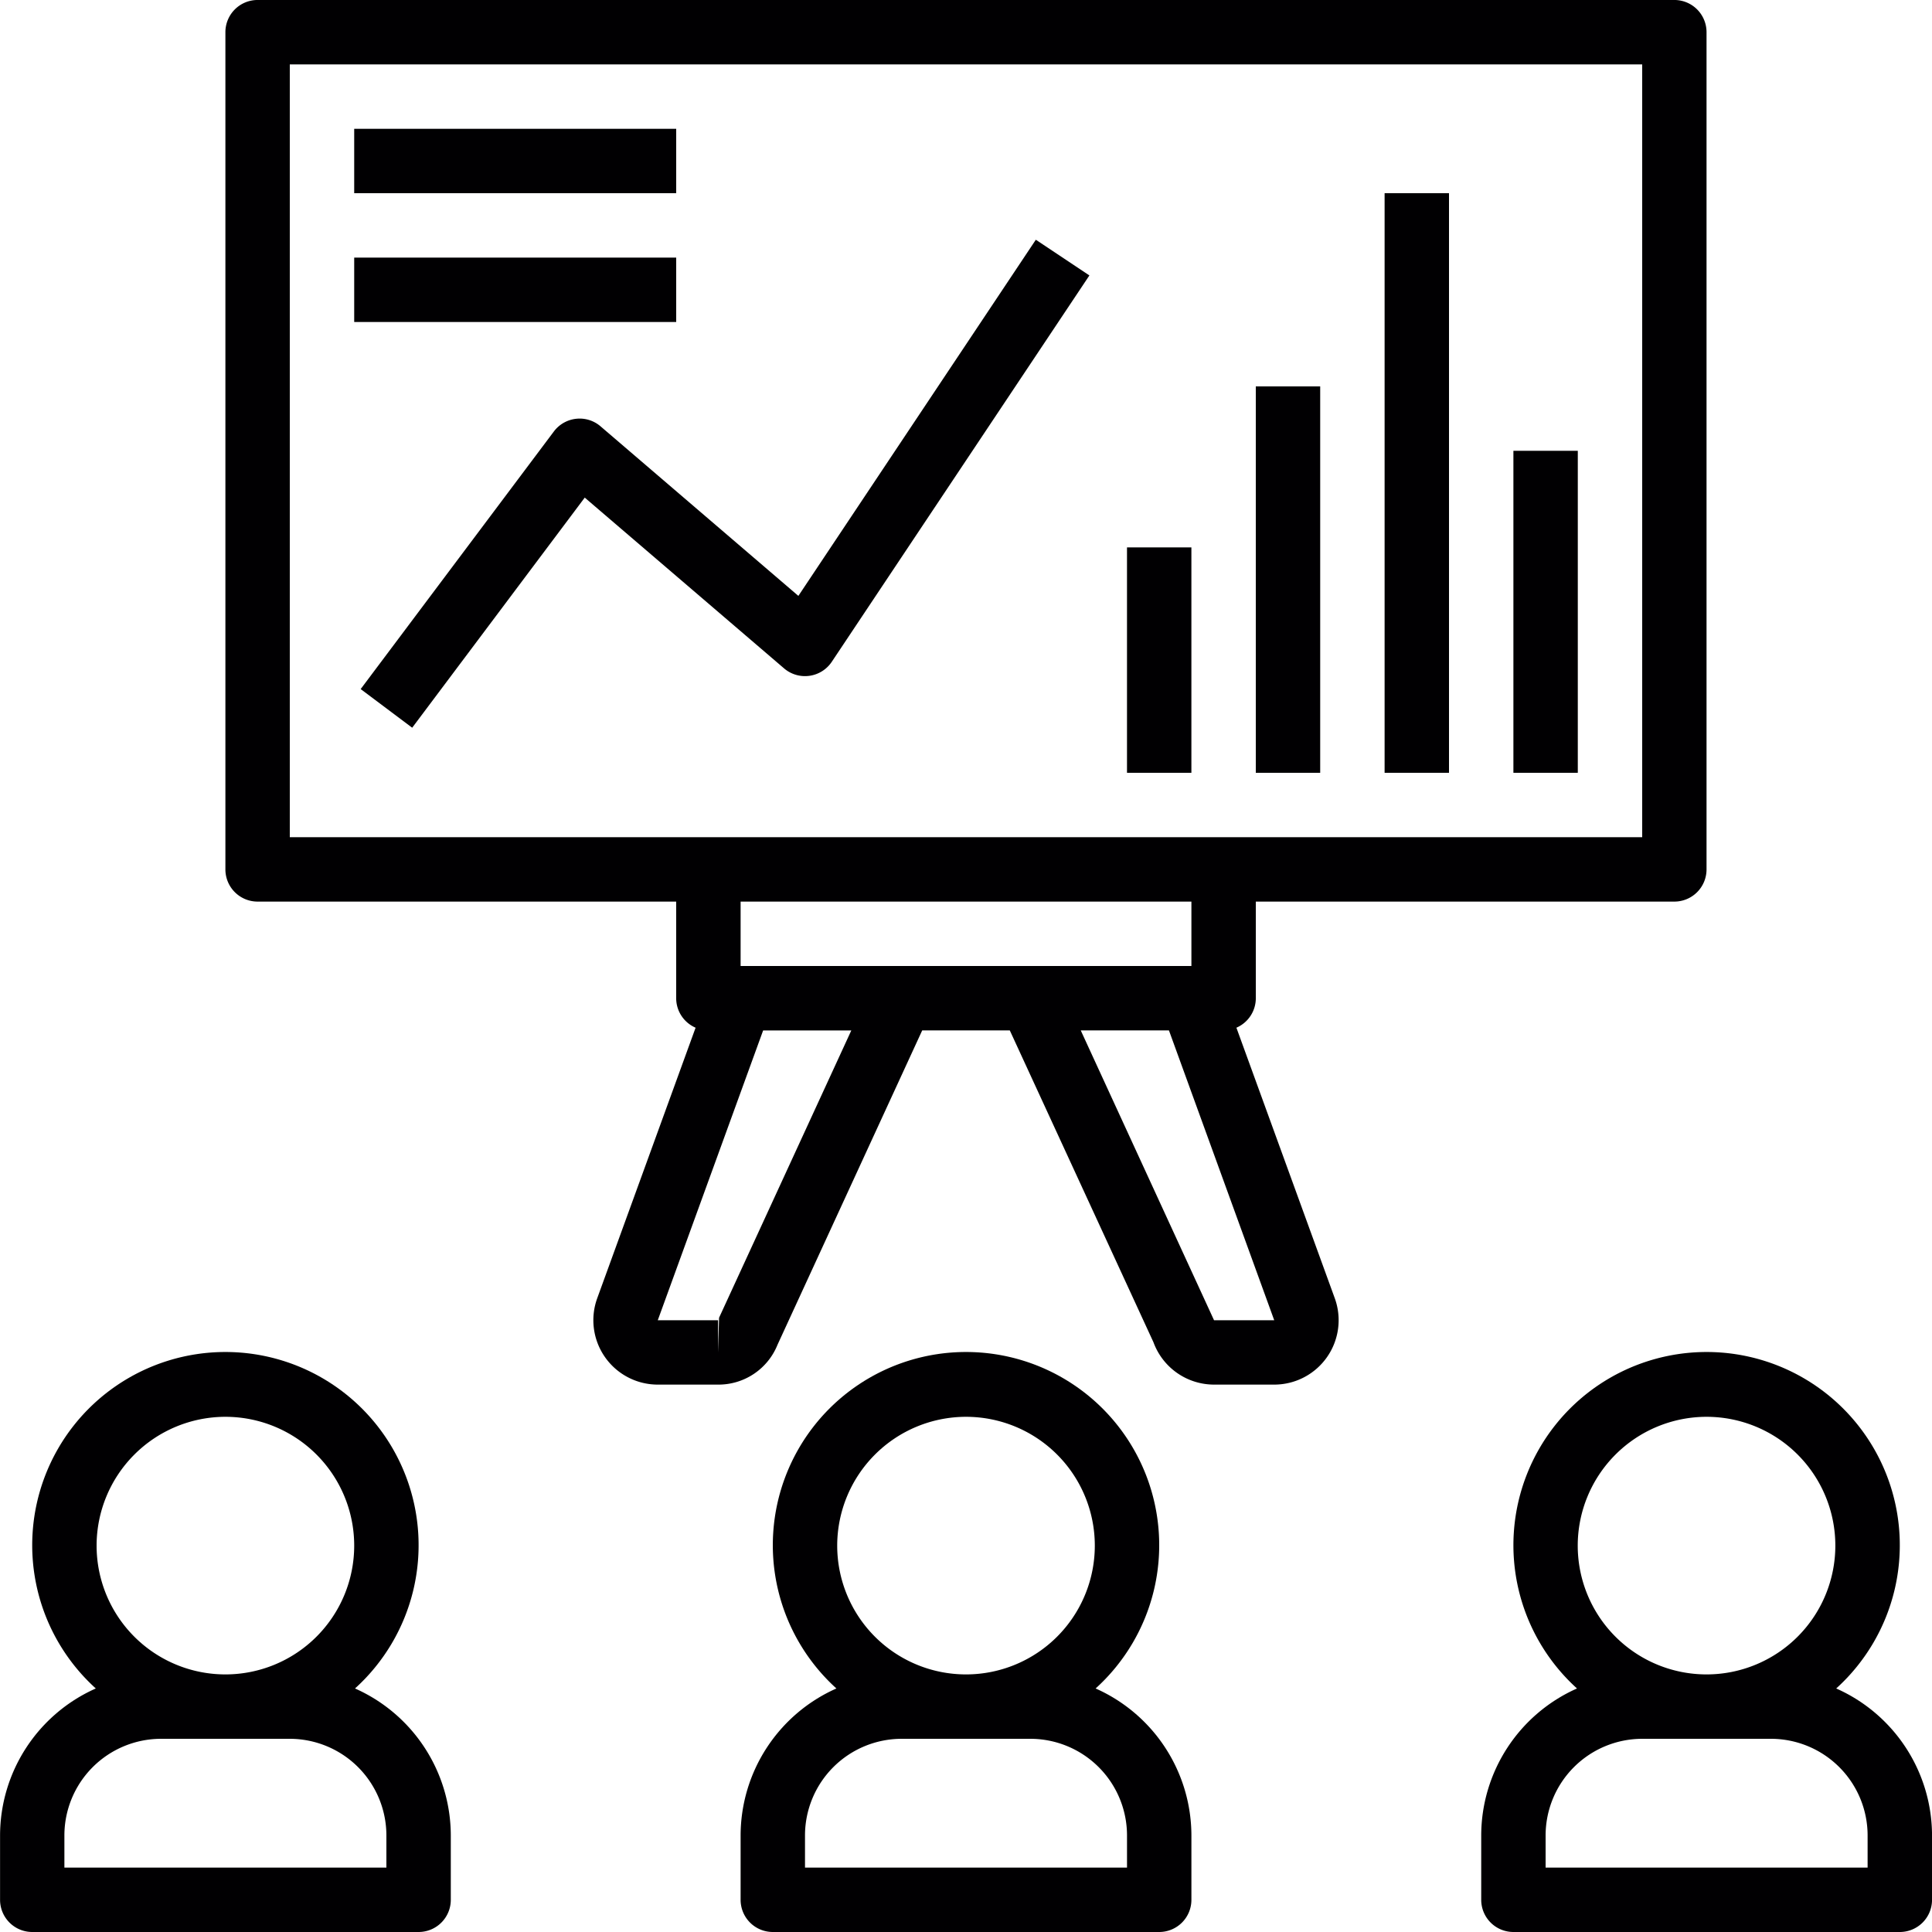 <svg id="Desktop" xmlns="http://www.w3.org/2000/svg" viewBox="0 0 119.443 119.443"><title>programas</title><path d="M6.487,123.421H30.375a1.99,1.99,0,0,0,1.991-1.991v-3.981a9.957,9.957,0,0,0-5.922-9.084,11.944,11.944,0,1,0-16.025,0A9.957,9.957,0,0,0,4.5,117.449v3.981A1.99,1.99,0,0,0,6.487,123.421ZM18.431,91.57a7.963,7.963,0,1,1-7.963,7.963A7.971,7.971,0,0,1,18.431,91.57ZM8.477,117.449a5.979,5.979,0,0,1,5.972-5.972h7.963a5.979,5.979,0,0,1,5.972,5.972v1.991H8.477v-1.991Z" transform="translate(-4.496 -3.978)" style="fill:#010002"/><path d="M50.283,117.449v3.981a1.99,1.99,0,0,0,1.991,1.991H76.162a1.99,1.99,0,0,0,1.991-1.991v-3.981a9.957,9.957,0,0,0-5.922-9.084,11.944,11.944,0,1,0-16.025,0A9.957,9.957,0,0,0,50.283,117.449ZM64.218,91.57a7.963,7.963,0,1,1-7.963,7.963A7.971,7.971,0,0,1,64.218,91.57Zm-9.954,25.879a5.979,5.979,0,0,1,5.972-5.972H68.2a5.979,5.979,0,0,1,5.972,5.972v1.991H54.264v-1.991Z" transform="translate(-4.496 -3.978)" style="fill:#010002"/><path d="M118.017,108.365a11.944,11.944,0,1,0-16.025,0,9.957,9.957,0,0,0-5.922,9.084v3.981a1.99,1.99,0,0,0,1.991,1.991h23.889a1.99,1.99,0,0,0,1.991-1.991v-3.981A9.957,9.957,0,0,0,118.017,108.365ZM110,91.57a7.963,7.963,0,1,1-7.963,7.963A7.971,7.971,0,0,1,110,91.57Zm9.954,27.87H100.051v-1.991a5.979,5.979,0,0,1,5.972-5.972h7.963a5.979,5.979,0,0,1,5.972,5.972v1.991Z" transform="translate(-4.496 -3.978)" style="fill:#010002"/><path d="M110,57.727V5.968a1.99,1.99,0,0,0-1.991-1.991H20.422a1.99,1.99,0,0,0-1.991,1.991V57.727a1.99,1.99,0,0,0,1.991,1.991H46.3V65.69a1.987,1.987,0,0,0,1.2,1.824l-6.08,16.722a3.981,3.981,0,0,0,3.741,5.343h3.727a3.93,3.93,0,0,0,3.679-2.469L61.51,67.681h5.415l8.881,19.278a3.992,3.992,0,0,0,3.741,2.62h3.727a3.981,3.981,0,0,0,3.741-5.343l-6.08-16.722a1.987,1.987,0,0,0,1.2-1.824V59.718h25.879A1.99,1.99,0,0,0,110,57.727ZM48.951,85.446l-0.062,2.142V85.6H45.162l6.514-17.917h5.451Zm30.6,0.151-8.24-17.917h5.453L83.273,85.6H79.546ZM78.153,63.7H50.283V59.718h27.87V63.7Zm27.87-7.963H22.412V7.959h83.61V55.736Z" transform="translate(-4.496 -3.978)" style="fill:#010002"/><path d="M40.112,29.869a1.991,1.991,0,0,0-1.374.784L26.794,46.579l3.185,2.389L40.647,34.742,52.97,45.3a1.99,1.99,0,0,0,2.95-.408L71.846,21.006,68.534,18.8,53.854,40.818,41.623,30.335A1.977,1.977,0,0,0,40.112,29.869Z" transform="translate(-4.496 -3.978)" style="fill:#010002"/><rect x="21.898" y="7.963" width="19.907" height="3.981" style="fill:#010002"/><rect x="21.898" y="15.926" width="19.907" height="3.981" style="fill:#010002"/><rect x="69.675" y="33.842" width="3.981" height="13.935" style="fill:#010002"/><rect x="77.638" y="23.889" width="3.981" height="23.889" style="fill:#010002"/><rect x="85.601" y="11.944" width="3.981" height="35.833" style="fill:#010002"/><rect x="93.564" y="27.87" width="3.981" height="19.907" style="fill:#010002"/></svg>